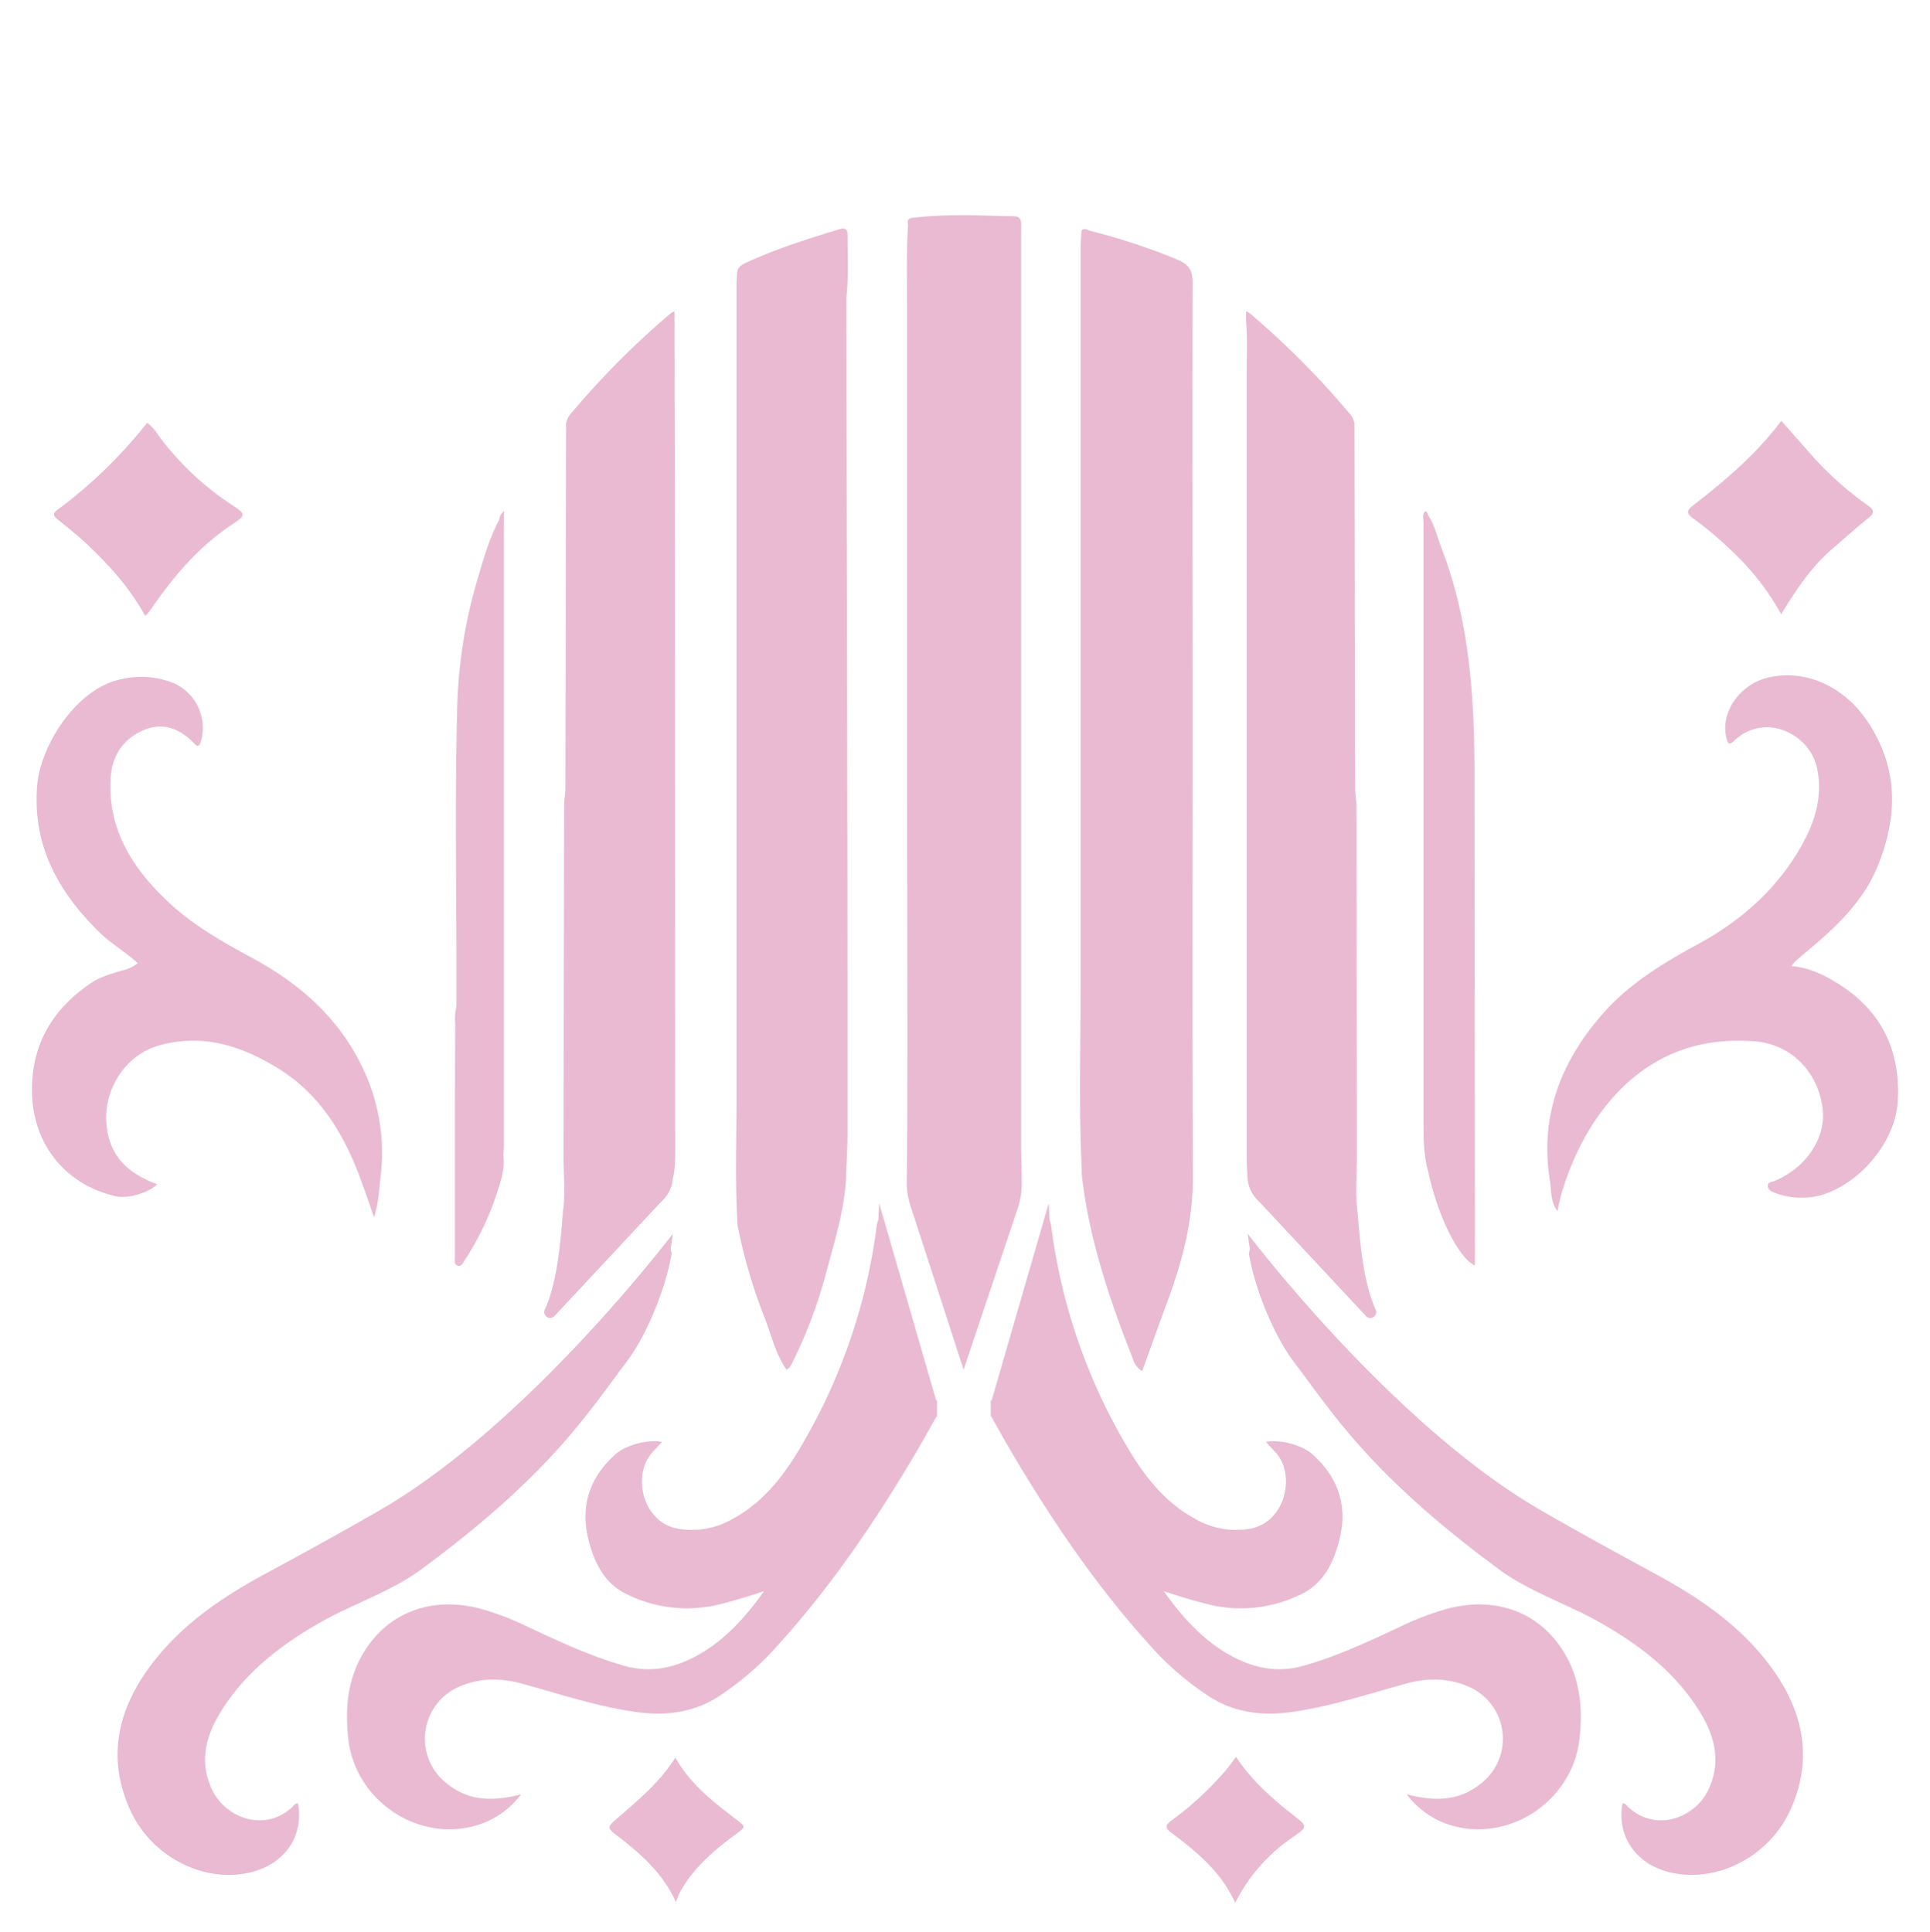 <svg id="Layer_1" data-name="Layer 1" xmlns="http://www.w3.org/2000/svg" viewBox="0 0 513.68 514.28"><defs><style>.cls-1{fill:#e9bad2;}</style></defs><path class="cls-1" d="M476.77,257.17c5,.44,8.94,2.45,12.76,4.88,11.5,7.3,16.4,18,15.55,31.32-.69,10.76-10.28,22-20.69,24.86a19.85,19.85,0,0,1-12.27-.8c-.82-.3-1.6-.81-1.6-1.79s1-1,1.67-1.22c8.53-3.49,13.91-11.54,12.91-19.37-1.23-9.72-8.3-17.05-18.06-17.83-17.64-1.42-31.53,5.6-41.7,19.9-5.32,7.47-9.65,18.17-10.79,25.31-1.88-2.41-1.62-5.26-2-7.85-2.77-17,2.51-31.35,13.64-44.27,7.27-8.45,16.43-13.9,25.89-19.07,11-6,20.23-14,26.68-24.85,4-6.76,6.55-13.83,4.87-21.88-1.92-9.17-13.81-15-21.93-7.44-1.52,1.43-1.81.91-2.21-.72-1.67-6.67,3.58-14.24,11.15-16,9.83-2.29,20.18,2.28,26.52,11.86,8.08,12.21,8,25,2.66,38.19-3.93,9.76-11.39,16.6-19.23,23.12-.94.79-1.86,1.61-2.77,2.44C477.52,256.2,477.32,256.51,476.77,257.17Z"/><path class="cls-1" d="M99.57,324.07c-1.39-4-2.5-7.25-3.71-10.5-4.32-11.61-10.57-22-21.22-28.77-9.8-6.21-20.43-9.86-32.36-6.48-9,2.54-14.85,11.81-13.93,21.16.84,8.62,6.06,13,13.48,15.78-2.35,2.34-7.81,3.9-10.94,3.2-13.37-3-22.16-13.75-22.38-27.78-.19-12.59,5.48-22.14,15.83-29.07,2.39-1.6,5.16-2.32,7.86-3.19a10.92,10.92,0,0,0,4.47-2c-3.22-3-7.08-5.18-10.2-8.23C15.5,237.43,8.6,225.09,9.89,209.1c.85-10.59,10.51-26.19,22.79-28.38a23.16,23.16,0,0,1,13.11.95,13,13,0,0,1,7.71,15.59c-.45,1.45-.77,1.73-1.92.54-3.74-3.86-8.21-5.64-13.36-3.44-5.54,2.36-8.46,6.93-8.79,12.89-.77,13.62,5.91,23.95,15.3,32.8,6.59,6.21,14.45,10.66,22.38,14.95,12.44,6.72,22.75,15.66,29.09,28.6a52,52,0,0,1,5.14,29.22C100.94,316.38,100.82,320,99.57,324.07Z"/><path class="cls-1" d="M38.6,163.92c-4-7.36-9.52-13.47-15.53-19.13-2.48-2.33-5.17-4.44-7.81-6.59-1-.83-1.34-1.46-.09-2.39a125.79,125.79,0,0,0,24-23.27,13.34,13.34,0,0,1,3.1,3.5A76.51,76.51,0,0,0,62,134.59c3.38,2.22,3.43,2.63.11,4.8-8.89,5.82-15.63,13.68-21.6,22.3-.37.55-.76,1.09-1.17,1.6A5.07,5.07,0,0,1,38.6,163.92Z"/><path class="cls-1" d="M474.08,163.53a67.68,67.68,0,0,0-13-16.72A96.2,96.2,0,0,0,450.64,138c-1.26-.91-2.12-1.81-.31-3.22,8.69-6.74,17.09-13.81,23.78-22.75,3,3.36,5.77,6.56,8.6,9.74a88.51,88.51,0,0,0,14.43,12.78c1.6,1.16,1.93,1.95.16,3.35-3.34,2.64-6.48,5.52-9.72,8.29C482.05,151,478.05,156.94,474.08,163.53Z"/><path class="cls-1" d="M328.76,506.54c-3.77-8.36-10.39-13.69-17.2-18.82-1.81-1.36-1-2.15.26-3.12a84.78,84.78,0,0,0,14.54-13.47c.83-1,1.59-2.09,2.62-3.45,4.18,6.33,9.65,11.16,15.45,15.68,3.56,2.78,3.6,2.92,0,5.47A46.1,46.1,0,0,0,328.76,506.54Z"/><path class="cls-1" d="M179.75,467.86c4,7.16,10.12,11.82,16.22,16.48,2.53,1.93,2.58,1.9,0,3.83-5.28,3.9-10.29,8.06-13.9,13.67a17.79,17.79,0,0,0-2.16,4.53c-3.46-7.69-9.31-12.87-15.6-17.66-2.78-2.12-2.75-2.32-.14-4.58C169.8,479.25,175.58,474.49,179.75,467.86Z"/><path class="cls-1" d="M317.42,187.79c0-37.54-.08-75.08,0-112.62,0-3.13-1-4.78-3.9-6a167.68,167.68,0,0,0-23.39-7.73c-.68-.17-1.54-.95-2.3,0-.07,1.61-.22,3.22-.22,4.82q0,98.32,0,196.66c0,16.12-.49,32.24.31,48.36a9.52,9.52,0,0,0,0,1.41c1.91,17.09,7.38,33.19,13.62,49.07A5.63,5.63,0,0,0,304,365c2.34-6.46,4.55-12.68,6.84-18.88,3.93-10.63,6.72-21.38,6.66-32.91C317.3,271.41,317.44,229.6,317.42,187.79Z"/><path class="cls-1" d="M392.57,333.68q-.07-63.56-.12-127.12c0-20.75-1.25-41.26-8.88-60.89-1.12-2.89-1.75-6-3.5-8.6-.26-.45-.39-1.64-1.09-.51-.39.62-.11,1.66-.11,2.51q0,80.06,0,160.11c0,4.27.05,8.53,1.25,12.67,2.45,11.67,8.09,23.17,12.44,25C392.57,335.73,392.58,334.71,392.57,333.68Z"/><path class="cls-1" d="M225.28,79.21h0c.6-5.57.31-11.16.3-16.74,0-1.32-.6-1.93-2-1.51-8.41,2.57-16.8,5.2-24.82,8.88-1.28.58-2.59,1.26-2.59,3-.05,1-.15,1.89-.15,2.84q0,108.84,0,217.69c0,10.33-.38,20.67.19,31h0a14.28,14.28,0,0,0,.12,2,143.32,143.32,0,0,0,7.29,24.71c1.75,4.55,2.84,9.4,5.7,13.53,1.19-.64,1.5-1.78,2-2.76a127.07,127.07,0,0,0,8.21-21.72c2.21-8.39,4.91-16.68,5.59-25.41.16-4.64.46-9.28.46-13.92q0-69.12-.17-138.23Q225.32,120.88,225.28,79.21Z"/><path class="cls-1" d="M178.8,312.11c0-1.09.27-2.24.27-3.37V114.18c0-8.4,0-16.8,0-25.2,0-1.19-.38-2.47.45-3.57q.06,30.3.11,60.62.06,80.68.08,161.37C179.73,312.53,178.73,315.64,178.8,312.11Z"/><path class="cls-1" d="M134.14,136c-.92,1-1.21,1.54-1.21,2.25h0c-2.83,5.26-4.36,11-6.05,16.68a132.28,132.28,0,0,0-5.22,34.63,9.4,9.4,0,0,1,.2,3.38q0,58.88,0,117.74,0-20.71,0-41.45a1.56,1.56,0,0,0-.38-1.31,14.85,14.85,0,0,0-.32,4.79q-.08,16.65-.08,33.28,0,14.37,0,28.73c0,.76-.28,1.94.76,2.21s1.41-.82,1.86-1.49a74.14,74.14,0,0,0,8.92-18.95c.89-2.75,1.72-5.62,1.38-8.62,0-1,.11-2.08.11-3.12q0-82.45,0-164.91Z"/><path class="cls-1" d="M121.66,189.55c.78.79.48,1.79.48,2.71q0,58.41,0,116.82c0,.73-.07,1.47-.12,2.51a5.15,5.15,0,0,1-.39-3q-.11-20.31-.15-40.63C121.61,241.79,121,215.67,121.66,189.55Z"/><path class="cls-1" d="M271.93,315c0-.71,0-1.42,0-2.13l-.14-6.16q0-104.41,0-208.81c0-12.33,0-24.67,0-37,0-1.38.3-3.26-1.73-3.31-9.09-.21-18.2-.71-27.28.41-1.26.15-1.28.85-1.09,1.78-.47,7.2-.27,14.4-.27,21.6q0,60.45,0,120.89c0,30,.22,96.74-.08,112.17a19.59,19.59,0,0,0,.94,6.4l14.19,43.77,14.42-43A19.76,19.76,0,0,0,271.93,315Z"/><path class="cls-1" d="M249.4,377.22v-4.71l-.17.51L234,320.33h0c-.08,1.47-.15,2.95-.23,4.42h0a8.32,8.32,0,0,0-.4,1.35,153.55,153.55,0,0,1-20.93,60.19c-4.39,7.27-9.71,13.84-17.38,18a21.64,21.64,0,0,1-14.74,2.63c-9.43-1.77-12.14-14.44-6.66-20.33.81-.87,1.61-1.75,2.53-2.76-3.8-.74-9.61.87-12.25,3.19-6.88,6.06-9.52,13.63-7.39,22.51,1.46,6.1,4.19,11.92,10.13,14.78A36.08,36.08,0,0,0,191.82,427c3.73-.94,7.42-2.06,11.53-3.43-5.29,7.43-11,13.61-18.64,17.58-5.81,3-11.86,4.14-18.39,2.32-9-2.51-17.37-6.45-25.77-10.38a72.59,72.59,0,0,0-13.24-5c-13.53-3.32-25.52,1.81-31.63,13.82-3.31,6.52-3.78,13.58-3,20.79,1.73,16.57,18.63,28,34.45,23.13a23.07,23.07,0,0,0,11.57-8.19c-8.77,2.3-14.71,1.32-20.11-3.14A15.1,15.1,0,0,1,122.2,449c5.47-2.4,11.06-2.35,16.68-.82,9.85,2.7,19.56,5.94,29.71,7.46,8.45,1.27,16.34.4,23.6-4.66A78.27,78.27,0,0,0,205,440.17c15.24-16.39,27.76-34.77,39.09-54,1.71-2.91,3.33-5.87,5.2-9.16Z"/><path class="cls-1" d="M263.7,377.22v-4.71l.17.51,15.25-52.69h0c.08,1.47.15,2.95.23,4.42h0a8.32,8.32,0,0,1,.4,1.35,153.55,153.55,0,0,0,20.93,60.19c4.39,7.27,9.71,13.84,17.39,18a21.6,21.6,0,0,0,14.73,2.63c9.43-1.77,12.14-14.44,6.66-20.33-.81-.87-1.61-1.75-2.53-2.76,3.8-.74,9.61.87,12.25,3.19,6.89,6.06,9.53,13.63,7.39,22.51-1.46,6.1-4.19,11.92-10.12,14.78A36.11,36.11,0,0,1,321.27,427c-3.73-.94-7.42-2.06-11.53-3.43,5.3,7.43,11,13.61,18.64,17.58,5.81,3,11.87,4.14,18.39,2.32,9-2.51,17.38-6.45,25.77-10.38a72.41,72.41,0,0,1,13.25-5c13.52-3.32,25.51,1.81,31.62,13.82,3.31,6.52,3.78,13.58,3,20.79-1.73,16.57-18.63,28-34.45,23.13a23.07,23.07,0,0,1-11.57-8.19c8.78,2.3,14.71,1.32,20.11-3.14A15.09,15.09,0,0,0,390.89,449c-5.47-2.4-11.06-2.35-16.68-.82-9.85,2.7-19.56,5.94-29.71,7.46-8.44,1.27-16.33.4-23.6-4.66a78.27,78.27,0,0,1-12.8-10.78c-15.24-16.39-27.75-34.77-39.09-54-1.71-2.91-3.33-5.87-5.2-9.16Z"/><path class="cls-1" d="M178.62,331.68c.17-1.08.31-2.17.44-3.25,0,0-38.13,50.49-77.79,73.47-10,5.79-20.1,11.33-30.26,16.82C59.34,425,48.4,432.35,40.3,443.08c-8.87,11.75-12,24.62-5.71,38.63,5.64,12.5,19.5,19.62,31.92,16.75,9.18-2.12,14.4-9.59,12.82-18.37-.8-.12-1.16.58-1.59,1-7.47,6.85-17.64,2.66-21.13-4.34s-2.17-13.79,1.66-20.27C64.7,445.58,74.36,438.14,85.06,432c8.86-5.07,18.89-8.21,27.11-14.27,34.37-25.32,44.33-41.71,54.45-55,6-7.92,10.82-20.8,12.15-29.15A3.25,3.25,0,0,1,178.62,331.68Z"/><path class="cls-1" d="M179.35,307.18q0-103.5,0-207c0-4.9-.26-9.81.16-14.71a.37.37,0,0,0,0-.11v-2.5a5.57,5.57,0,0,0-.92.48,223.89,223.89,0,0,0-26.36,26.44,5.56,5.56,0,0,0-1.56,2.94l-.18,97.74h0c-.12,1.32-.33,2.63-.34,3.94q-.1,47-.15,93.9c0,3.81.44,9,0,12.72-.55,4.45-1,19.07-5,27.6a1.57,1.57,0,0,0,2.46,1.83L176,319.88a9.11,9.11,0,0,0,3.08-6.13Q179.34,310.48,179.35,307.18Z"/><path class="cls-1" d="M332.54,331.68c-.17-1.08-.31-2.17-.44-3.25,0,0,38.13,50.49,77.79,73.47,10,5.79,20.1,11.33,30.25,16.82,11.68,6.3,22.62,13.63,30.72,24.36,8.87,11.75,12,24.62,5.71,38.63-5.64,12.5-19.5,19.62-31.93,16.75-9.17-2.12-14.39-9.59-12.81-18.37.8-.12,1.15.58,1.59,1,7.47,6.85,17.64,2.66,21.12-4.34s2.18-13.79-1.65-20.27c-6.43-10.88-16.1-18.32-26.79-24.43-8.86-5.07-18.89-8.21-27.11-14.27-34.37-25.32-44.33-41.71-54.45-55-6-7.92-10.82-20.8-12.15-29.15A3.25,3.25,0,0,0,332.54,331.68Z"/><path class="cls-1" d="M331.81,307.18q0-103.5,0-207c0-4.9.26-9.81-.16-14.71a.37.37,0,0,1,0-.11v-2.5a5.57,5.57,0,0,1,.92.48,223.89,223.89,0,0,1,26.36,26.44,5.56,5.56,0,0,1,1.56,2.94l.18,97.74h0c.11,1.32.33,2.63.33,3.94q.12,47,.15,93.9c0,3.81-.43,9,0,12.72.55,4.45,1,19.07,5,27.6a1.57,1.57,0,0,1-2.47,1.83l-28.53-30.56a9.16,9.16,0,0,1-3.09-6.13C331.9,311.57,331.81,309.38,331.81,307.18Z"/></svg>